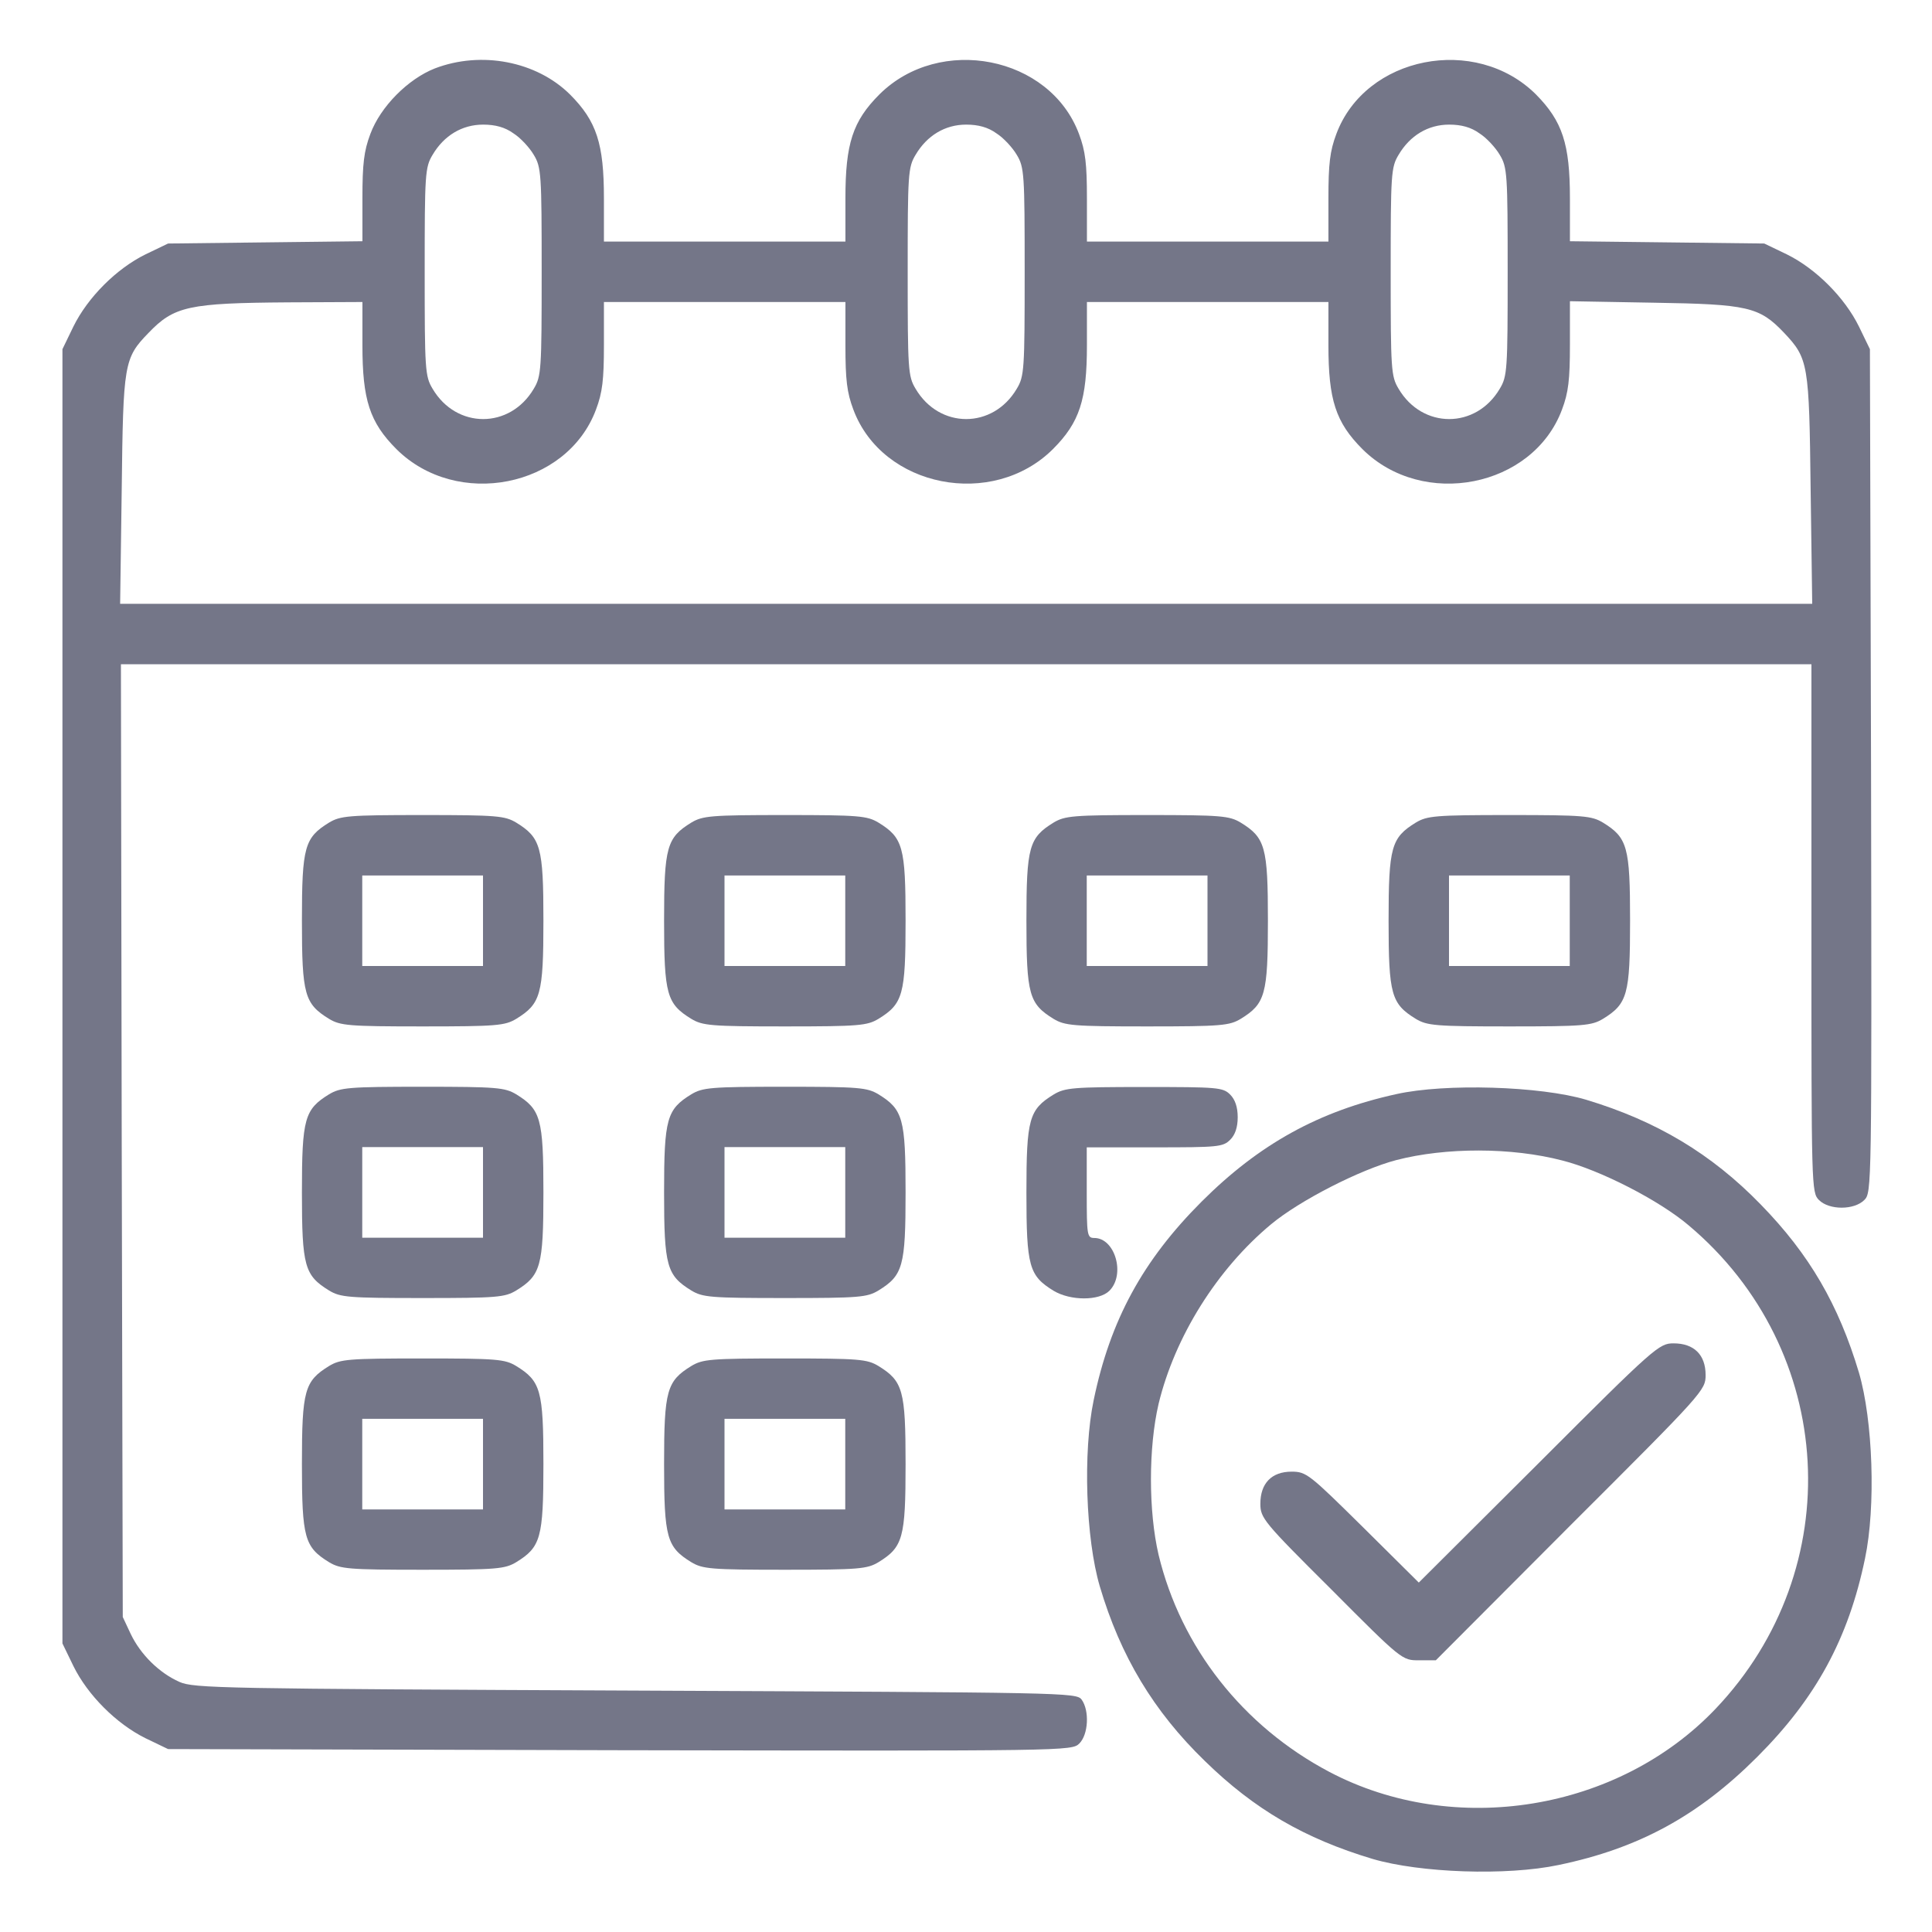 <svg width="22" height="22" viewBox="0 0 22 22" fill="none" xmlns="http://www.w3.org/2000/svg">
    <g clip-path="url(#clip0_995_16934)">
        <path d="M4.952 0.779C4.647 0.899 4.333 1.213 4.217 1.526C4.144 1.72 4.127 1.866 4.127 2.257V2.747L3.023 2.76L1.914 2.773L1.656 2.897C1.325 3.06 0.999 3.387 0.836 3.718L0.711 3.976V11.345V18.714L0.836 18.972C0.999 19.303 1.325 19.629 1.656 19.793L1.914 19.917L7.057 19.93C12.166 19.939 12.205 19.939 12.291 19.853C12.394 19.75 12.407 19.479 12.317 19.354C12.257 19.273 12.141 19.273 7.234 19.251C2.52 19.23 2.206 19.225 2.043 19.152C1.811 19.049 1.6 18.839 1.489 18.607L1.398 18.413L1.386 12.986L1.377 7.564H11.002H20.627V10.571C20.627 13.523 20.627 13.579 20.713 13.665C20.829 13.781 21.113 13.781 21.229 13.665C21.314 13.579 21.314 13.54 21.306 8.775L21.293 3.976L21.168 3.718C21.005 3.387 20.678 3.06 20.348 2.897L20.09 2.773L18.985 2.76L17.877 2.747V2.257C17.877 1.638 17.791 1.38 17.49 1.075C16.803 0.392 15.548 0.637 15.217 1.526C15.144 1.72 15.127 1.866 15.127 2.257V2.751H13.752H12.377V2.257C12.377 1.866 12.36 1.72 12.287 1.526C11.956 0.637 10.701 0.392 10.014 1.075C9.709 1.38 9.627 1.638 9.627 2.257V2.751H8.252H6.877V2.257C6.877 1.638 6.795 1.38 6.49 1.075C6.108 0.697 5.48 0.577 4.952 0.779ZM5.846 1.518C5.927 1.569 6.03 1.681 6.078 1.763C6.164 1.905 6.168 1.982 6.168 3.095C6.168 4.208 6.164 4.285 6.078 4.427C5.807 4.887 5.197 4.887 4.926 4.427C4.84 4.285 4.836 4.208 4.836 3.095C4.836 1.982 4.84 1.905 4.926 1.763C5.055 1.544 5.261 1.419 5.502 1.419C5.639 1.419 5.751 1.449 5.846 1.518ZM11.346 1.518C11.427 1.569 11.53 1.681 11.578 1.763C11.664 1.905 11.668 1.982 11.668 3.095C11.668 4.208 11.664 4.285 11.578 4.427C11.307 4.887 10.697 4.887 10.426 4.427C10.34 4.285 10.336 4.208 10.336 3.095C10.336 1.982 10.34 1.905 10.426 1.763C10.555 1.544 10.761 1.419 11.002 1.419C11.139 1.419 11.251 1.449 11.346 1.518ZM16.846 1.518C16.927 1.569 17.03 1.681 17.078 1.763C17.164 1.905 17.168 1.982 17.168 3.095C17.168 4.208 17.164 4.285 17.078 4.427C16.807 4.887 16.197 4.887 15.926 4.427C15.84 4.285 15.836 4.208 15.836 3.095C15.836 1.982 15.84 1.905 15.926 1.763C16.055 1.544 16.261 1.419 16.502 1.419C16.64 1.419 16.751 1.449 16.846 1.518ZM4.127 3.933C4.127 4.551 4.209 4.809 4.514 5.114C5.201 5.798 6.456 5.553 6.787 4.663C6.86 4.47 6.877 4.324 6.877 3.933V3.439H8.252H9.627V3.933C9.627 4.324 9.644 4.47 9.717 4.663C10.048 5.553 11.303 5.798 11.99 5.114C12.295 4.809 12.377 4.551 12.377 3.933V3.439H13.752H15.127V3.933C15.127 4.551 15.209 4.809 15.514 5.114C16.201 5.798 17.456 5.553 17.787 4.663C17.86 4.47 17.877 4.324 17.877 3.928V3.43L18.835 3.447C19.901 3.464 20.034 3.494 20.313 3.787C20.593 4.083 20.601 4.139 20.618 5.574L20.636 6.876H11.002H1.368L1.386 5.574C1.403 4.139 1.411 4.079 1.691 3.791C1.983 3.486 2.15 3.451 3.28 3.443L4.127 3.439V3.933Z" fill="#747688"/>
        <path d="M3.747 9.367C3.468 9.539 3.438 9.642 3.438 10.484C3.438 11.327 3.468 11.43 3.747 11.602C3.876 11.679 3.966 11.688 4.812 11.688C5.659 11.688 5.749 11.679 5.878 11.602C6.157 11.43 6.188 11.327 6.188 10.484C6.188 9.642 6.157 9.539 5.878 9.367C5.749 9.29 5.659 9.281 4.812 9.281C3.966 9.281 3.876 9.29 3.747 9.367ZM5.5 10.484V11H4.812H4.125V10.484V9.969H4.812H5.5V10.484Z" fill="#747688"/>
        <path d="M7.872 9.367C7.593 9.539 7.562 9.642 7.562 10.484C7.562 11.327 7.593 11.43 7.872 11.602C8.001 11.679 8.091 11.688 8.938 11.688C9.784 11.688 9.874 11.679 10.003 11.602C10.282 11.43 10.312 11.327 10.312 10.484C10.312 9.642 10.282 9.539 10.003 9.367C9.874 9.29 9.784 9.281 8.938 9.281C8.091 9.281 8.001 9.29 7.872 9.367ZM9.625 10.484V11H8.938H8.25V10.484V9.969H8.938H9.625V10.484Z" fill="#747688"/>
        <path d="M11.997 9.367C11.718 9.539 11.688 9.642 11.688 10.484C11.688 11.327 11.718 11.43 11.997 11.602C12.126 11.679 12.216 11.688 13.062 11.688C13.909 11.688 13.999 11.679 14.128 11.602C14.407 11.43 14.438 11.327 14.438 10.484C14.438 9.642 14.407 9.539 14.128 9.367C13.999 9.29 13.909 9.281 13.062 9.281C12.216 9.281 12.126 9.29 11.997 9.367ZM13.75 10.484V11H13.062H12.375V10.484V9.969H13.062H13.75V10.484Z" fill="#747688"/>
        <path d="M16.122 9.367C15.843 9.539 15.812 9.642 15.812 10.484C15.812 11.327 15.843 11.43 16.122 11.602C16.251 11.679 16.341 11.688 17.188 11.688C18.034 11.688 18.124 11.679 18.253 11.602C18.532 11.43 18.562 11.327 18.562 10.484C18.562 9.642 18.532 9.539 18.253 9.367C18.124 9.29 18.034 9.281 17.188 9.281C16.341 9.281 16.251 9.29 16.122 9.367ZM17.875 10.484V11H17.188H16.5V10.484V9.969H17.188H17.875V10.484Z" fill="#747688"/>
        <path d="M3.747 12.461C3.468 12.633 3.438 12.736 3.438 13.578C3.438 14.42 3.468 14.523 3.747 14.695C3.876 14.773 3.966 14.781 4.812 14.781C5.659 14.781 5.749 14.773 5.878 14.695C6.157 14.523 6.188 14.42 6.188 13.578C6.188 12.736 6.157 12.633 5.878 12.461C5.749 12.384 5.659 12.375 4.812 12.375C3.966 12.375 3.876 12.384 3.747 12.461ZM5.5 13.578V14.094H4.812H4.125V13.578V13.062H4.812H5.5V13.578Z" fill="#747688"/>
        <path d="M7.872 12.461C7.593 12.633 7.562 12.736 7.562 13.578C7.562 14.42 7.593 14.523 7.872 14.695C8.001 14.773 8.091 14.781 8.938 14.781C9.784 14.781 9.874 14.773 10.003 14.695C10.282 14.523 10.312 14.42 10.312 13.578C10.312 12.736 10.282 12.633 10.003 12.461C9.874 12.384 9.784 12.375 8.938 12.375C8.091 12.375 8.001 12.384 7.872 12.461ZM9.625 13.578V14.094H8.938H8.25V13.578V13.062H8.938H9.625V13.578Z" fill="#747688"/>
        <path d="M11.997 12.464C11.718 12.636 11.688 12.739 11.688 13.581C11.688 14.423 11.718 14.526 11.997 14.698C12.19 14.814 12.517 14.814 12.633 14.698C12.818 14.513 12.697 14.097 12.461 14.097C12.379 14.097 12.375 14.066 12.375 13.581V13.065H13.148C13.866 13.065 13.926 13.061 14.008 12.979C14.064 12.924 14.094 12.838 14.094 12.722C14.094 12.606 14.064 12.52 14.008 12.464C13.926 12.382 13.866 12.378 13.032 12.378C12.216 12.378 12.126 12.386 11.997 12.464Z" fill="#747688"/>
        <path d="M15.9 12.459C15.02 12.652 14.341 13.026 13.683 13.683C13.013 14.353 12.643 15.032 12.454 15.943C12.33 16.536 12.364 17.52 12.523 18.062C12.759 18.861 13.138 19.488 13.718 20.051C14.285 20.605 14.856 20.936 15.63 21.168C16.171 21.327 17.155 21.362 17.748 21.237C18.659 21.048 19.338 20.678 20.008 20.008C20.679 19.338 21.048 18.659 21.237 17.748C21.362 17.155 21.327 16.171 21.168 15.63C20.936 14.856 20.605 14.285 20.051 13.717C19.488 13.137 18.861 12.764 18.062 12.523C17.542 12.368 16.459 12.334 15.9 12.459ZM17.791 13.215C18.216 13.322 18.891 13.666 19.23 13.954C20.915 15.372 21.052 17.864 19.536 19.458C18.427 20.623 16.562 20.928 15.136 20.176C14.152 19.656 13.447 18.758 13.193 17.705C13.077 17.207 13.077 16.485 13.193 15.986C13.378 15.221 13.859 14.452 14.474 13.941C14.8 13.67 15.488 13.318 15.9 13.21C16.463 13.064 17.215 13.064 17.791 13.215Z" fill="#747688"/>
        <path d="M17.523 16.659L16.156 18.021L15.52 17.39C14.91 16.788 14.876 16.758 14.708 16.758C14.48 16.758 14.352 16.891 14.352 17.123C14.352 17.286 14.386 17.329 15.159 18.098C15.963 18.906 15.967 18.906 16.156 18.906H16.35L17.884 17.368C19.4 15.855 19.422 15.83 19.422 15.658C19.422 15.426 19.289 15.297 19.057 15.297C18.893 15.297 18.846 15.335 17.523 16.659Z" fill="#747688"/>
        <path d="M3.747 15.555C3.468 15.727 3.438 15.83 3.438 16.672C3.438 17.514 3.468 17.617 3.747 17.789C3.876 17.866 3.966 17.875 4.812 17.875C5.659 17.875 5.749 17.866 5.878 17.789C6.157 17.617 6.188 17.514 6.188 16.672C6.188 15.83 6.157 15.727 5.878 15.555C5.749 15.477 5.659 15.469 4.812 15.469C3.966 15.469 3.876 15.477 3.747 15.555ZM5.5 16.672V17.188H4.812H4.125V16.672V16.156H4.812H5.5V16.672Z" fill="#747688"/>
        <path d="M7.872 15.555C7.593 15.727 7.562 15.83 7.562 16.672C7.562 17.514 7.593 17.617 7.872 17.789C8.001 17.866 8.091 17.875 8.938 17.875C9.784 17.875 9.874 17.866 10.003 17.789C10.282 17.617 10.312 17.514 10.312 16.672C10.312 15.83 10.282 15.727 10.003 15.555C9.874 15.477 9.784 15.469 8.938 15.469C8.091 15.469 8.001 15.477 7.872 15.555ZM9.625 16.672V17.188H8.938H8.25V16.672V16.156H8.938H9.625V16.672Z" fill="#747688"/>
    </g>
    <defs>
        <clipPath id="clip0_995_16934">
            <rect width="22" height="22" fill="white"/>
        </clipPath>
    </defs>
</svg>
